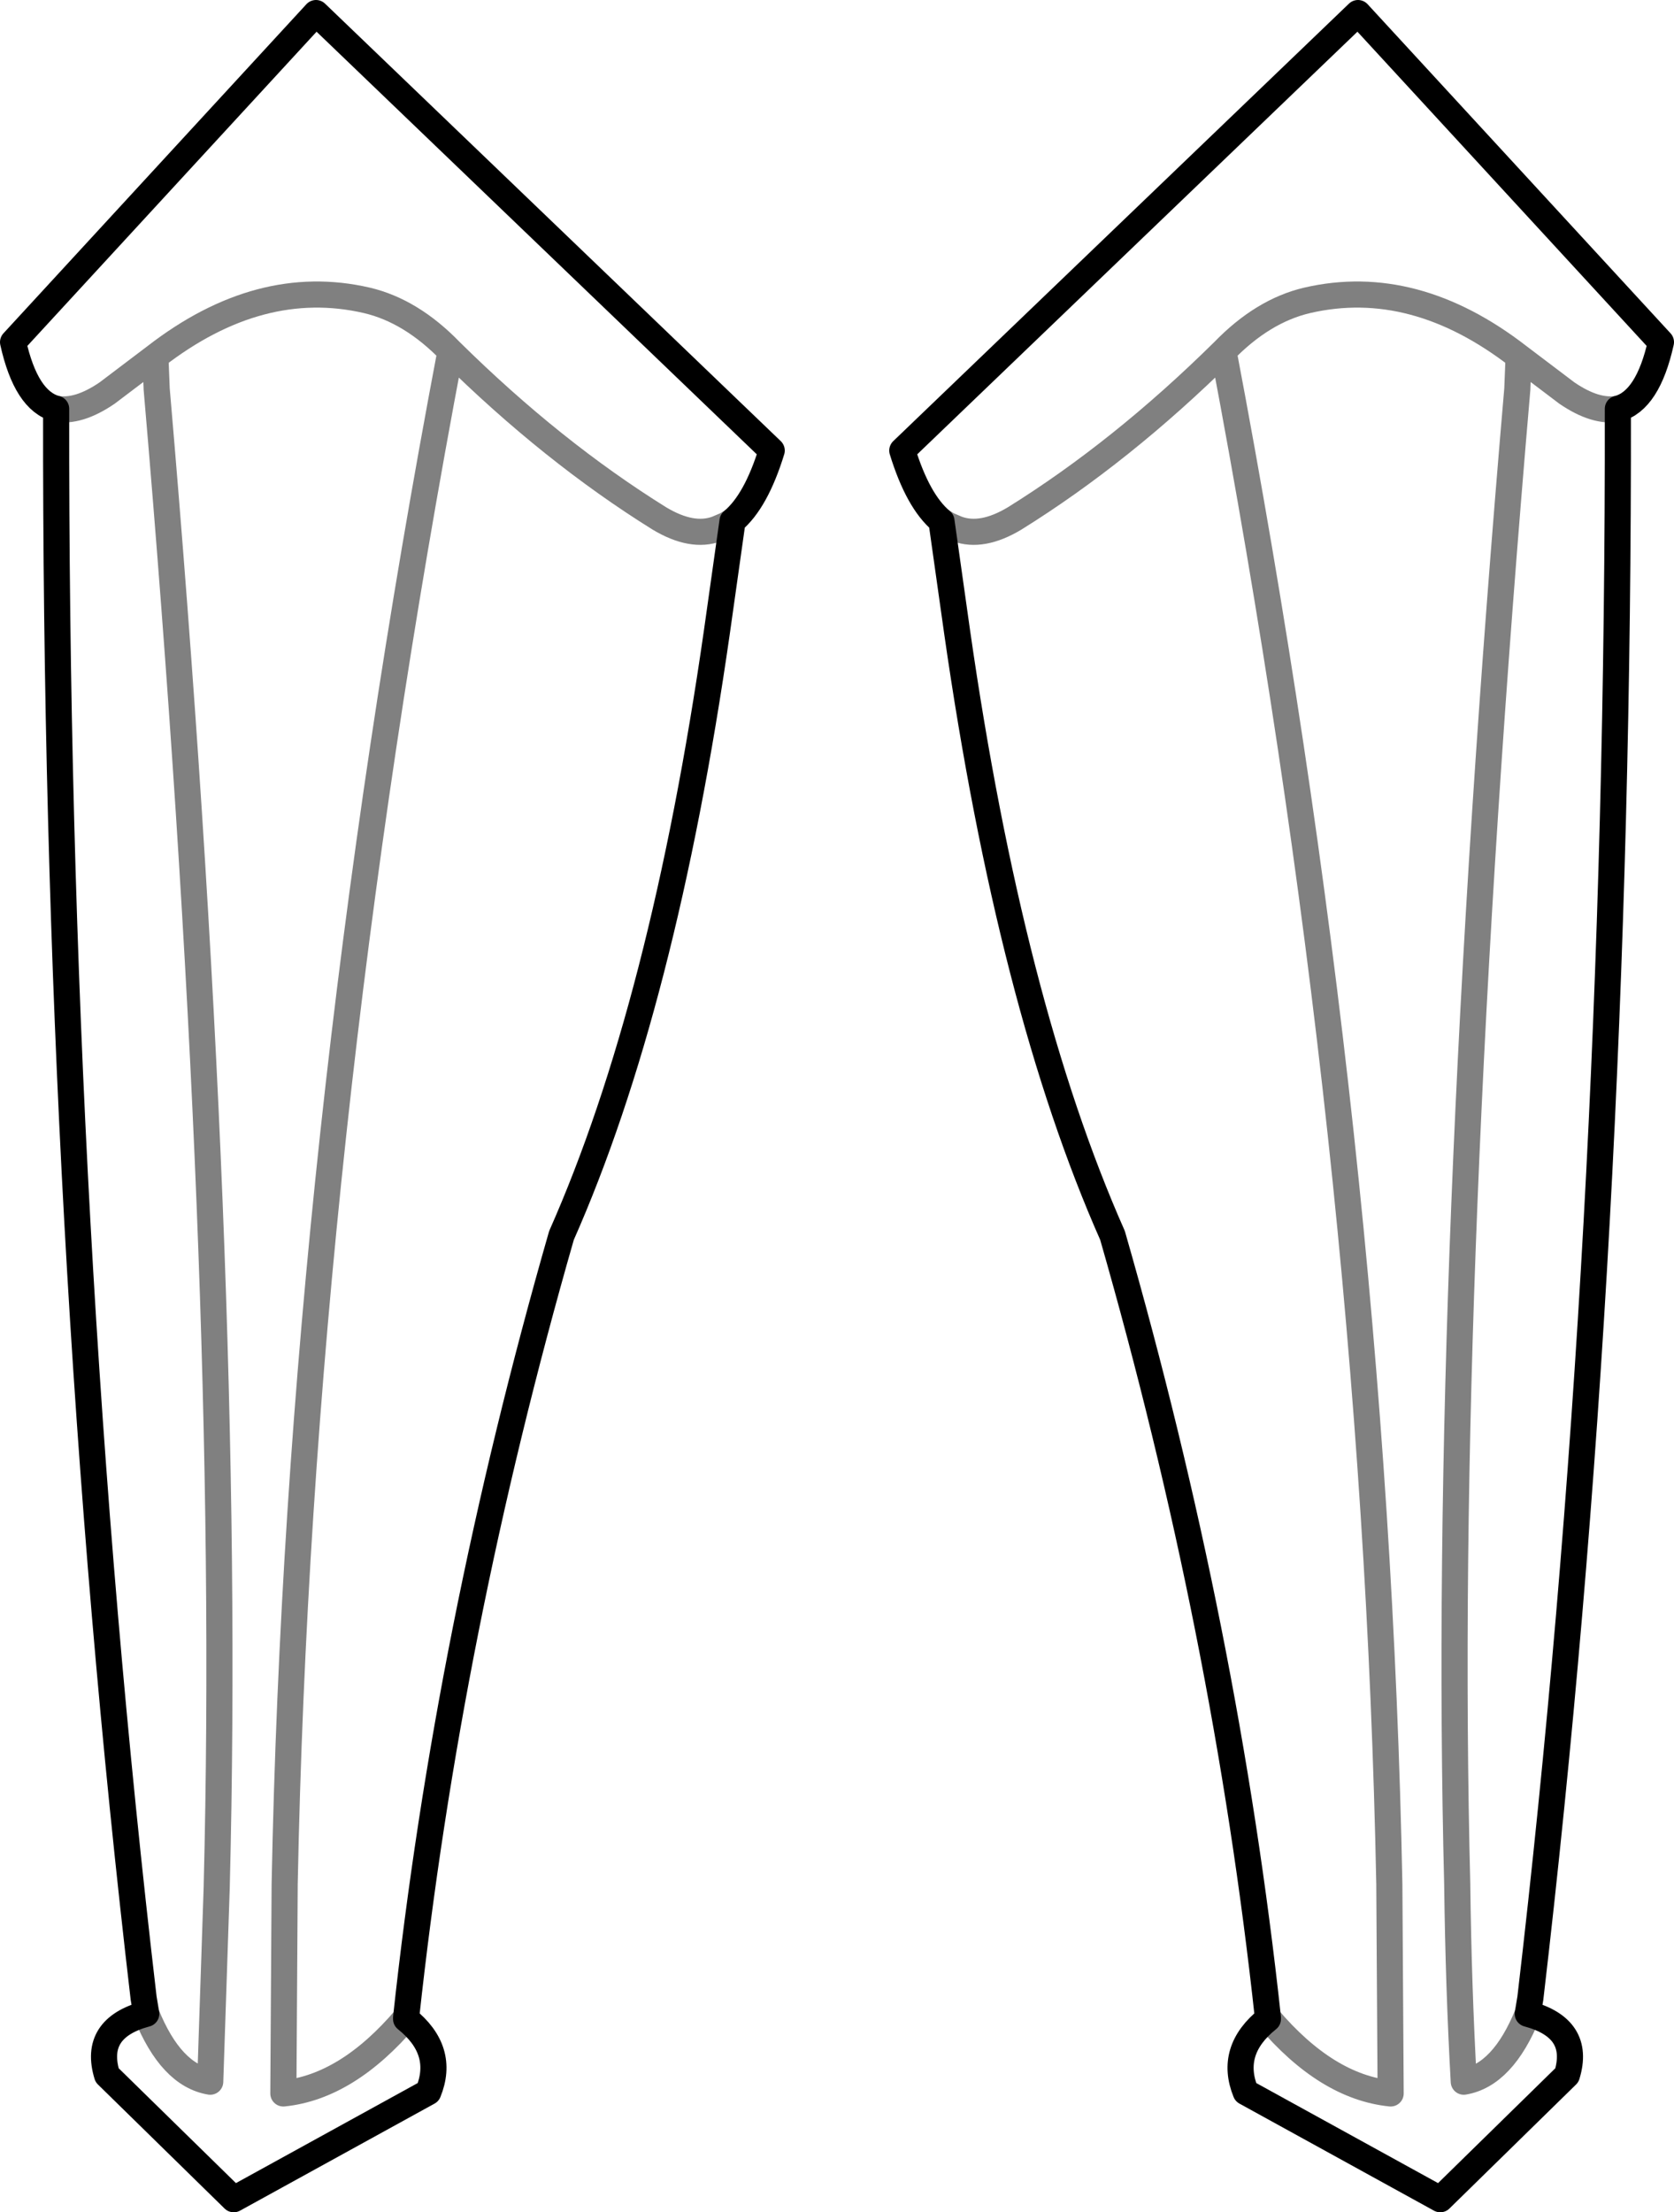 <?xml version="1.0" encoding="UTF-8" standalone="no"?>
<svg xmlns:xlink="http://www.w3.org/1999/xlink" height="84.7px" width="64.1px" xmlns="http://www.w3.org/2000/svg">
  <g transform="matrix(1.0, 0.0, 0.0, 1.0, -367.8, -428.75)">
    <path d="M429.75 444.4 Q428.9 444.55 427.8 443.8 L425.95 442.4 425.9 443.65 Q423.0 477.3 423.6 500.9 L423.6 500.95 Q423.65 504.85 423.85 508.45 425.35 508.2 426.3 505.85 M403.85 448.7 L404.1 448.85 404.45 449.0 Q405.4 449.35 406.65 448.6 410.75 446.05 414.65 442.2 416.15 440.65 417.85 440.25 421.95 439.3 425.95 442.4 M383.35 506.0 Q381.1 508.65 378.65 508.9 L378.7 500.95 378.7 500.9 Q379.25 472.75 385.05 442.2 383.55 440.65 381.85 440.25 377.75 439.3 373.75 442.4 L373.8 443.65 Q376.7 477.3 376.1 500.9 L376.1 500.95 375.85 508.45 Q374.35 508.2 373.4 505.85 M395.85 448.7 L395.6 448.85 395.25 449.0 Q394.3 449.35 393.05 448.6 388.95 446.05 385.05 442.2 M369.95 444.4 Q370.8 444.55 371.9 443.8 L373.75 442.4 M416.35 506.0 Q418.6 508.65 421.05 508.9 L421.0 500.95 421.0 500.9 Q420.45 472.75 414.65 442.2" fill="none" stroke="#000000" stroke-linecap="round" stroke-linejoin="round" stroke-opacity="0.498" stroke-width="1.0"/>
    <path d="M426.3 505.85 L426.4 505.25 Q429.8 476.25 429.75 444.4 430.9 444.1 431.4 441.85 L419.8 429.25 402.35 446.0 Q402.95 447.95 403.85 448.7 L404.45 452.95 Q406.5 467.25 410.4 476.05 414.75 491.2 416.35 506.0 M373.4 505.85 Q371.35 506.4 371.9 508.2 L376.75 512.95 384.2 508.85 Q384.85 507.25 383.35 506.05 L383.35 506.0 Q384.95 491.2 389.3 476.05 393.2 467.25 395.25 452.95 L395.85 448.7 Q396.75 447.95 397.35 446.0 L379.9 429.25 368.3 441.85 Q368.8 444.1 369.95 444.4 M373.4 505.85 L373.3 505.25 Q369.9 476.25 369.95 444.4 M426.3 505.85 Q428.35 506.4 427.8 508.2 L422.95 512.95 415.5 508.85 Q414.85 507.25 416.35 506.05 L416.35 506.0" fill="none" stroke="#000000" stroke-linecap="round" stroke-linejoin="round" stroke-width="1.0"/>
  </g>
</svg>
